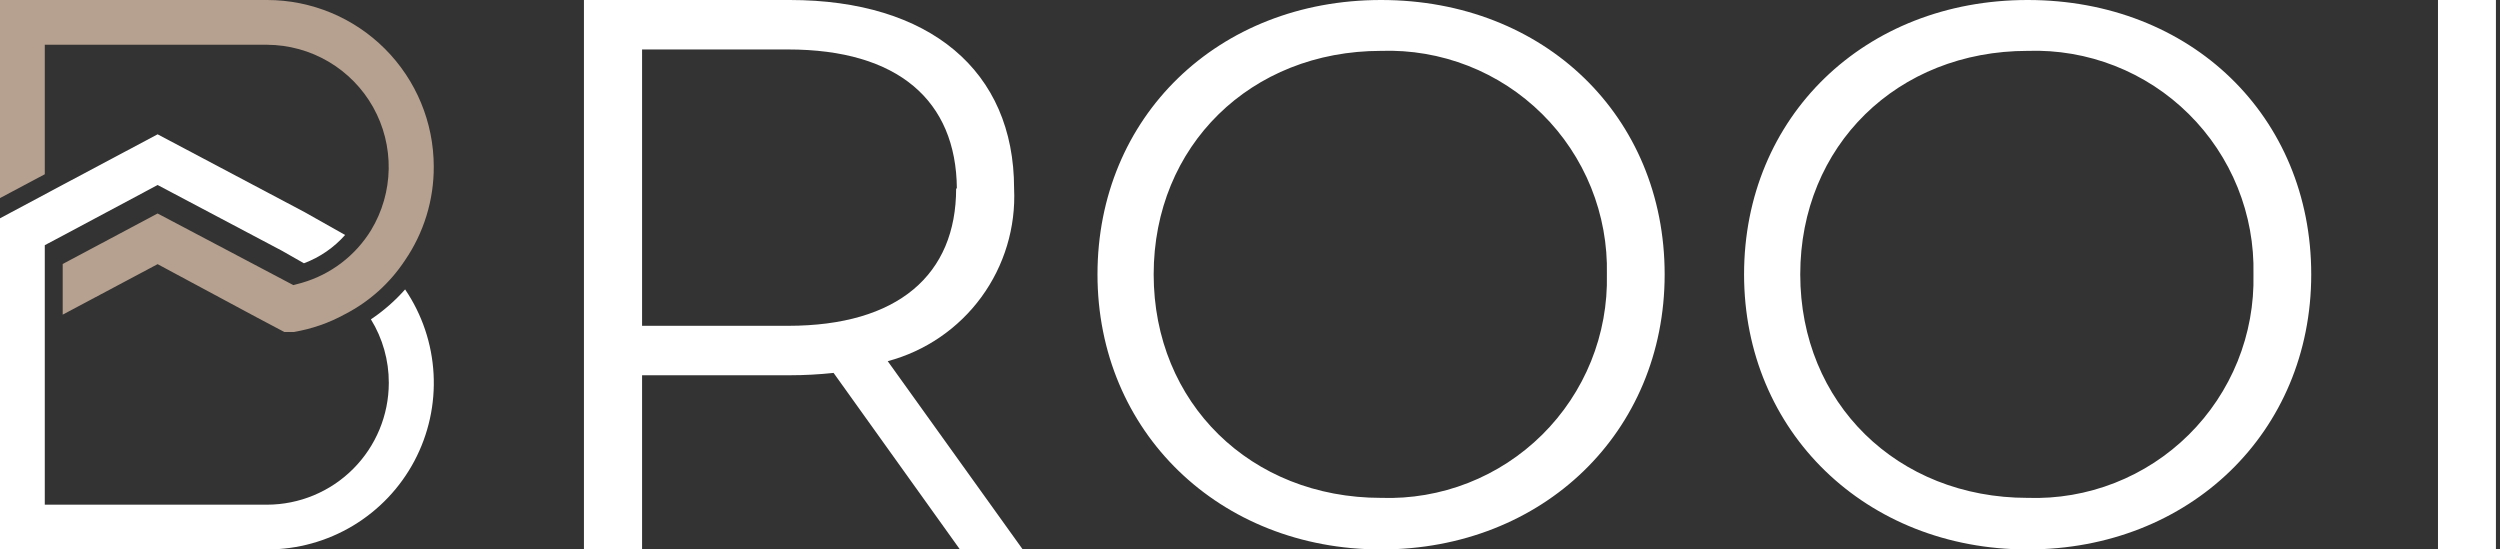 <svg width="182" height="40" viewBox="0 0 182 40" fill="none" xmlns="http://www.w3.org/2000/svg">
<rect x="0" y="0" width="182" height="40" fill="#333333" stroke="none"/>
<g clip-path="url(#clip0_173_3921)">
<path d="M31.578 12.125C31.589 14.563 30.857 16.946 29.479 18.957C28.386 20.612 26.887 21.959 25.124 22.868C23.955 23.512 22.686 23.953 21.369 24.172H21.239H20.704L18.684 23.103L11.474 19.231L4.564 22.907V19.218L11.474 15.541L21.356 20.756L21.982 20.587C24.079 19.982 25.874 18.614 27.015 16.754C27.829 15.408 28.271 13.871 28.297 12.299C28.323 10.727 27.932 9.176 27.164 7.804C26.395 6.433 25.276 5.289 23.922 4.491C22.567 3.693 21.025 3.268 19.453 3.259H3.26V12.686L0 14.42V0H19.453C22.668 0.003 25.75 1.282 28.023 3.555C30.296 5.828 31.575 8.91 31.578 12.125Z" fill="#B6A08F"/>
<path d="M29.492 21.069C28.759 21.899 27.922 22.631 27.002 23.247C27.859 24.638 28.31 26.241 28.305 27.875C28.302 30.225 27.367 32.478 25.705 34.14C24.043 35.802 21.79 36.737 19.44 36.741H3.26V17.849L4.564 17.158L11.474 13.468L20.522 18.253L22.126 19.166C23.279 18.736 24.309 18.028 25.124 17.106L22.165 15.437L11.474 9.778L4.564 13.455L0 15.893V40H19.453C21.656 40.001 23.818 39.401 25.706 38.266C27.594 37.13 29.137 35.502 30.169 33.556C31.201 31.609 31.684 29.418 31.564 27.218C31.445 25.018 30.729 22.892 29.492 21.069Z" fill="white"/>
<path d="M69.883 40L60.685 27.148C59.624 27.261 58.558 27.318 57.492 27.319H46.743V40H42.511V0H57.492C67.663 0 73.826 5.138 73.826 13.719C73.958 16.55 73.117 19.341 71.444 21.629C69.771 23.916 67.365 25.563 64.627 26.294L74.456 40H69.883ZM69.66 13.719C69.607 7.319 65.376 3.601 57.373 3.601H46.743V23.719H57.373C65.376 23.719 69.607 20 69.607 13.719H69.66Z" fill="white"/>
<path d="M79.897 19.974C79.897 8.529 88.645 0 100.542 0C112.439 0 121.187 8.477 121.187 19.974C121.187 31.471 112.323 40 100.542 40C88.761 40 79.897 31.419 79.897 19.974ZM116.981 19.974C117.031 17.809 116.639 15.657 115.829 13.649C115.018 11.641 113.806 9.82 112.267 8.297C110.728 6.773 108.895 5.58 106.879 4.79C104.862 4.001 102.706 3.631 100.542 3.703C91.058 3.703 83.987 10.607 83.987 19.974C83.987 29.342 91.058 36.245 100.542 36.245C102.706 36.318 104.862 35.948 106.879 35.158C108.895 34.368 110.728 33.175 112.267 31.652C113.806 30.128 115.018 28.307 115.829 26.299C116.639 24.291 117.031 22.139 116.981 19.974Z" fill="white"/>
<path d="M126.968 19.974C126.968 8.529 135.716 0 147.613 0C159.51 0 168.258 8.477 168.258 19.974C168.258 31.471 159.394 40 147.613 40C135.832 40 126.968 31.419 126.968 19.974ZM164.052 19.974C164.102 17.809 163.71 15.657 162.9 13.649C162.089 11.641 160.877 9.82 159.338 8.297C157.799 6.773 155.966 5.58 153.949 4.79C151.933 4.001 149.777 3.631 147.613 3.703C138.129 3.703 131.058 10.607 131.058 19.974C131.058 29.342 138.129 36.245 147.613 36.245C149.777 36.318 151.933 35.948 153.949 35.158C155.966 34.368 157.799 33.175 159.338 31.652C160.877 30.128 162.089 28.307 162.9 26.299C163.71 24.291 164.102 22.139 164.052 19.974Z" fill="white"/>
<path d="M177.485 0H181.703V40H177.485V0Z" fill="white"/>
</g>
<defs>
<clipPath id="clip0_173_3921">
<rect width="181.935" height="40" fill="white"/>
</clipPath>
</defs>
</svg>
